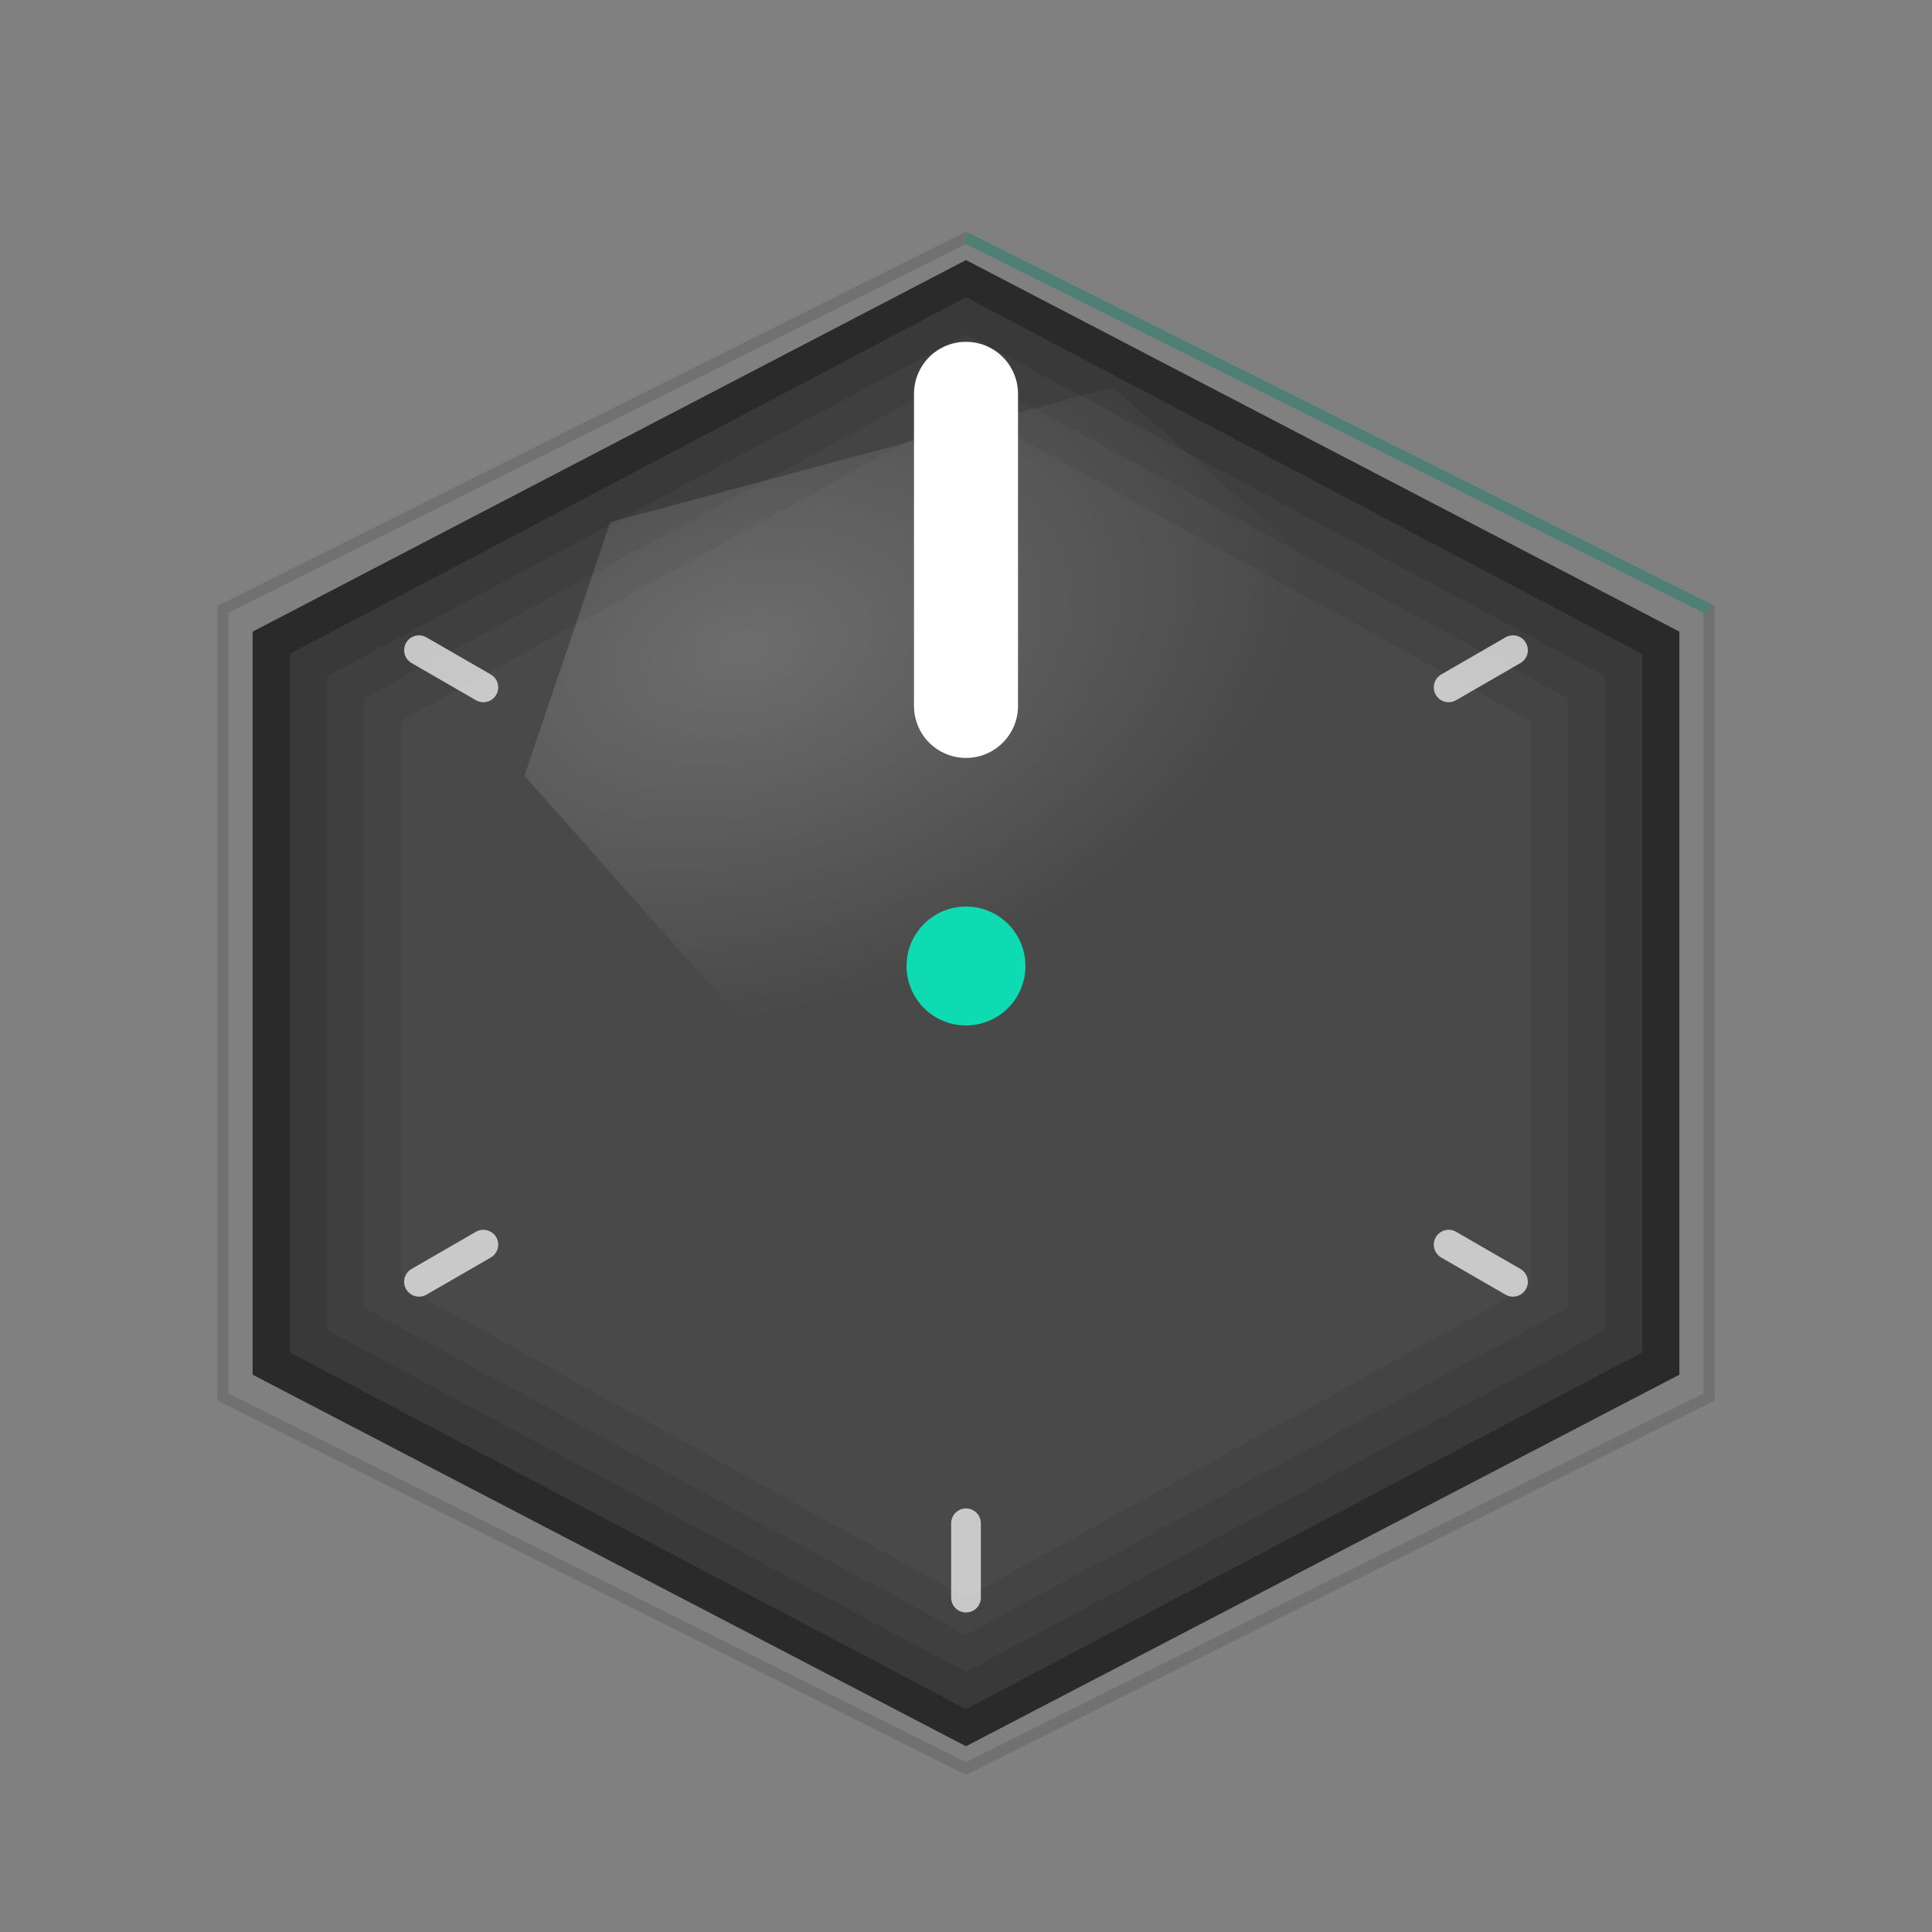 <svg width="10mm" height="10mm" viewBox="0 0 26 26" xmlns="http://www.w3.org/2000/svg">
  <rect x="0" y="0" width="26" height="26" fill="#808080" stroke="none"/>
  <!-- Hexagonal drop shadow -->
  <polygon points="13,4.0 22.1,8.8 22.1,18.2 13,23.0 3.9,18.2 3.9,8.8" fill="#000000" opacity="0.15" transform="translate(0.3,0.3)"/>
  
  <!-- Base hexagonal knob -->
  <polygon points="13,3.5 22.6,8.5 22.6,18.5 13,23.5 3.4,18.5 3.4,8.5" fill="#2a2a2a"/>
  
  <!-- Simple gradient layers -->
  <polygon points="13,4.0 22.1,8.8 22.1,18.2 13,23.0 3.9,18.2 3.9,8.8" fill="#3a3a3a" opacity="0.95"/>
  <polygon points="13,4.5 21.6,9.1 21.6,17.9 13,22.5 4.4,17.9 4.4,9.1" fill="#404040" opacity="0.9"/>
  <polygon points="13,5.0 21.1,9.4 21.1,17.6 13,22.0 4.9,17.6 4.9,9.4" fill="#464646" opacity="0.85"/>
  <polygon points="13,5.5 20.6,9.7 20.6,17.3 13,21.5 5.4,17.3 5.4,9.7" fill="#4a4a4a" opacity="0.8"/>
  
  <!-- Single outer rim -->
  <polygon points="13,3.2 23.0,8.2 23.0,18.8 13,23.8 3.0,18.8 3.0,8.2" fill="none" stroke="#5a5a5a" stroke-width="0.15" opacity="0.4"/>
  
  <!-- Subtle teal accent on one hexagon edge -->
  <line x1="13" y1="3.2" x2="23.0" y2="8.2" stroke="#00a080" stroke-width="0.15" opacity="0.3"/>
  
  <!-- Hexagonal tick marks (smaller) -->
  <g stroke="#ffffff" stroke-width="0.4" stroke-linecap="round" opacity="0.7">
    <line x1="13" y1="4.5" x2="13" y2="5.5" transform="rotate(60 13 13)"/>
    <line x1="13" y1="4.5" x2="13" y2="5.5" transform="rotate(120 13 13)"/>
    <line x1="13" y1="4.5" x2="13" y2="5.5" transform="rotate(180 13 13)"/>
    <line x1="13" y1="4.5" x2="13" y2="5.5" transform="rotate(240 13 13)"/>
    <line x1="13" y1="4.5" x2="13" y2="5.5" transform="rotate(300 13 13)"/>
  </g>
  
  <!-- Define gradient for highlight -->
  <defs>
    <radialGradient id="highlight" cx="0.3" cy="0.3" r="0.7">
      <stop offset="0%" stop-color="#ffffff" stop-opacity="0.2"/>
      <stop offset="70%" stop-color="#ffffff" stop-opacity="0.06"/>
      <stop offset="100%" stop-color="#ffffff" stop-opacity="0"/>
    </radialGradient>
  </defs>
  
  <!-- Subtle highlight -->
  <polygon points="9,6 16,6 18,9 16,13 9,13 7,9" fill="url(#highlight)" transform="rotate(-15 12.5 9.5)"/>
  
  <!-- Center detent indicator (small teal dot) -->
  <circle cx="13" cy="13" r="0.8" fill="#00ffcc" opacity="0.8"/>
  
  <!-- Main indicator pointer - thin white line -->
  <line x1="13" y1="5.3" x2="13" y2="9.5" stroke="#ffffff" stroke-width="1.4" stroke-linecap="round"/>
</svg>
